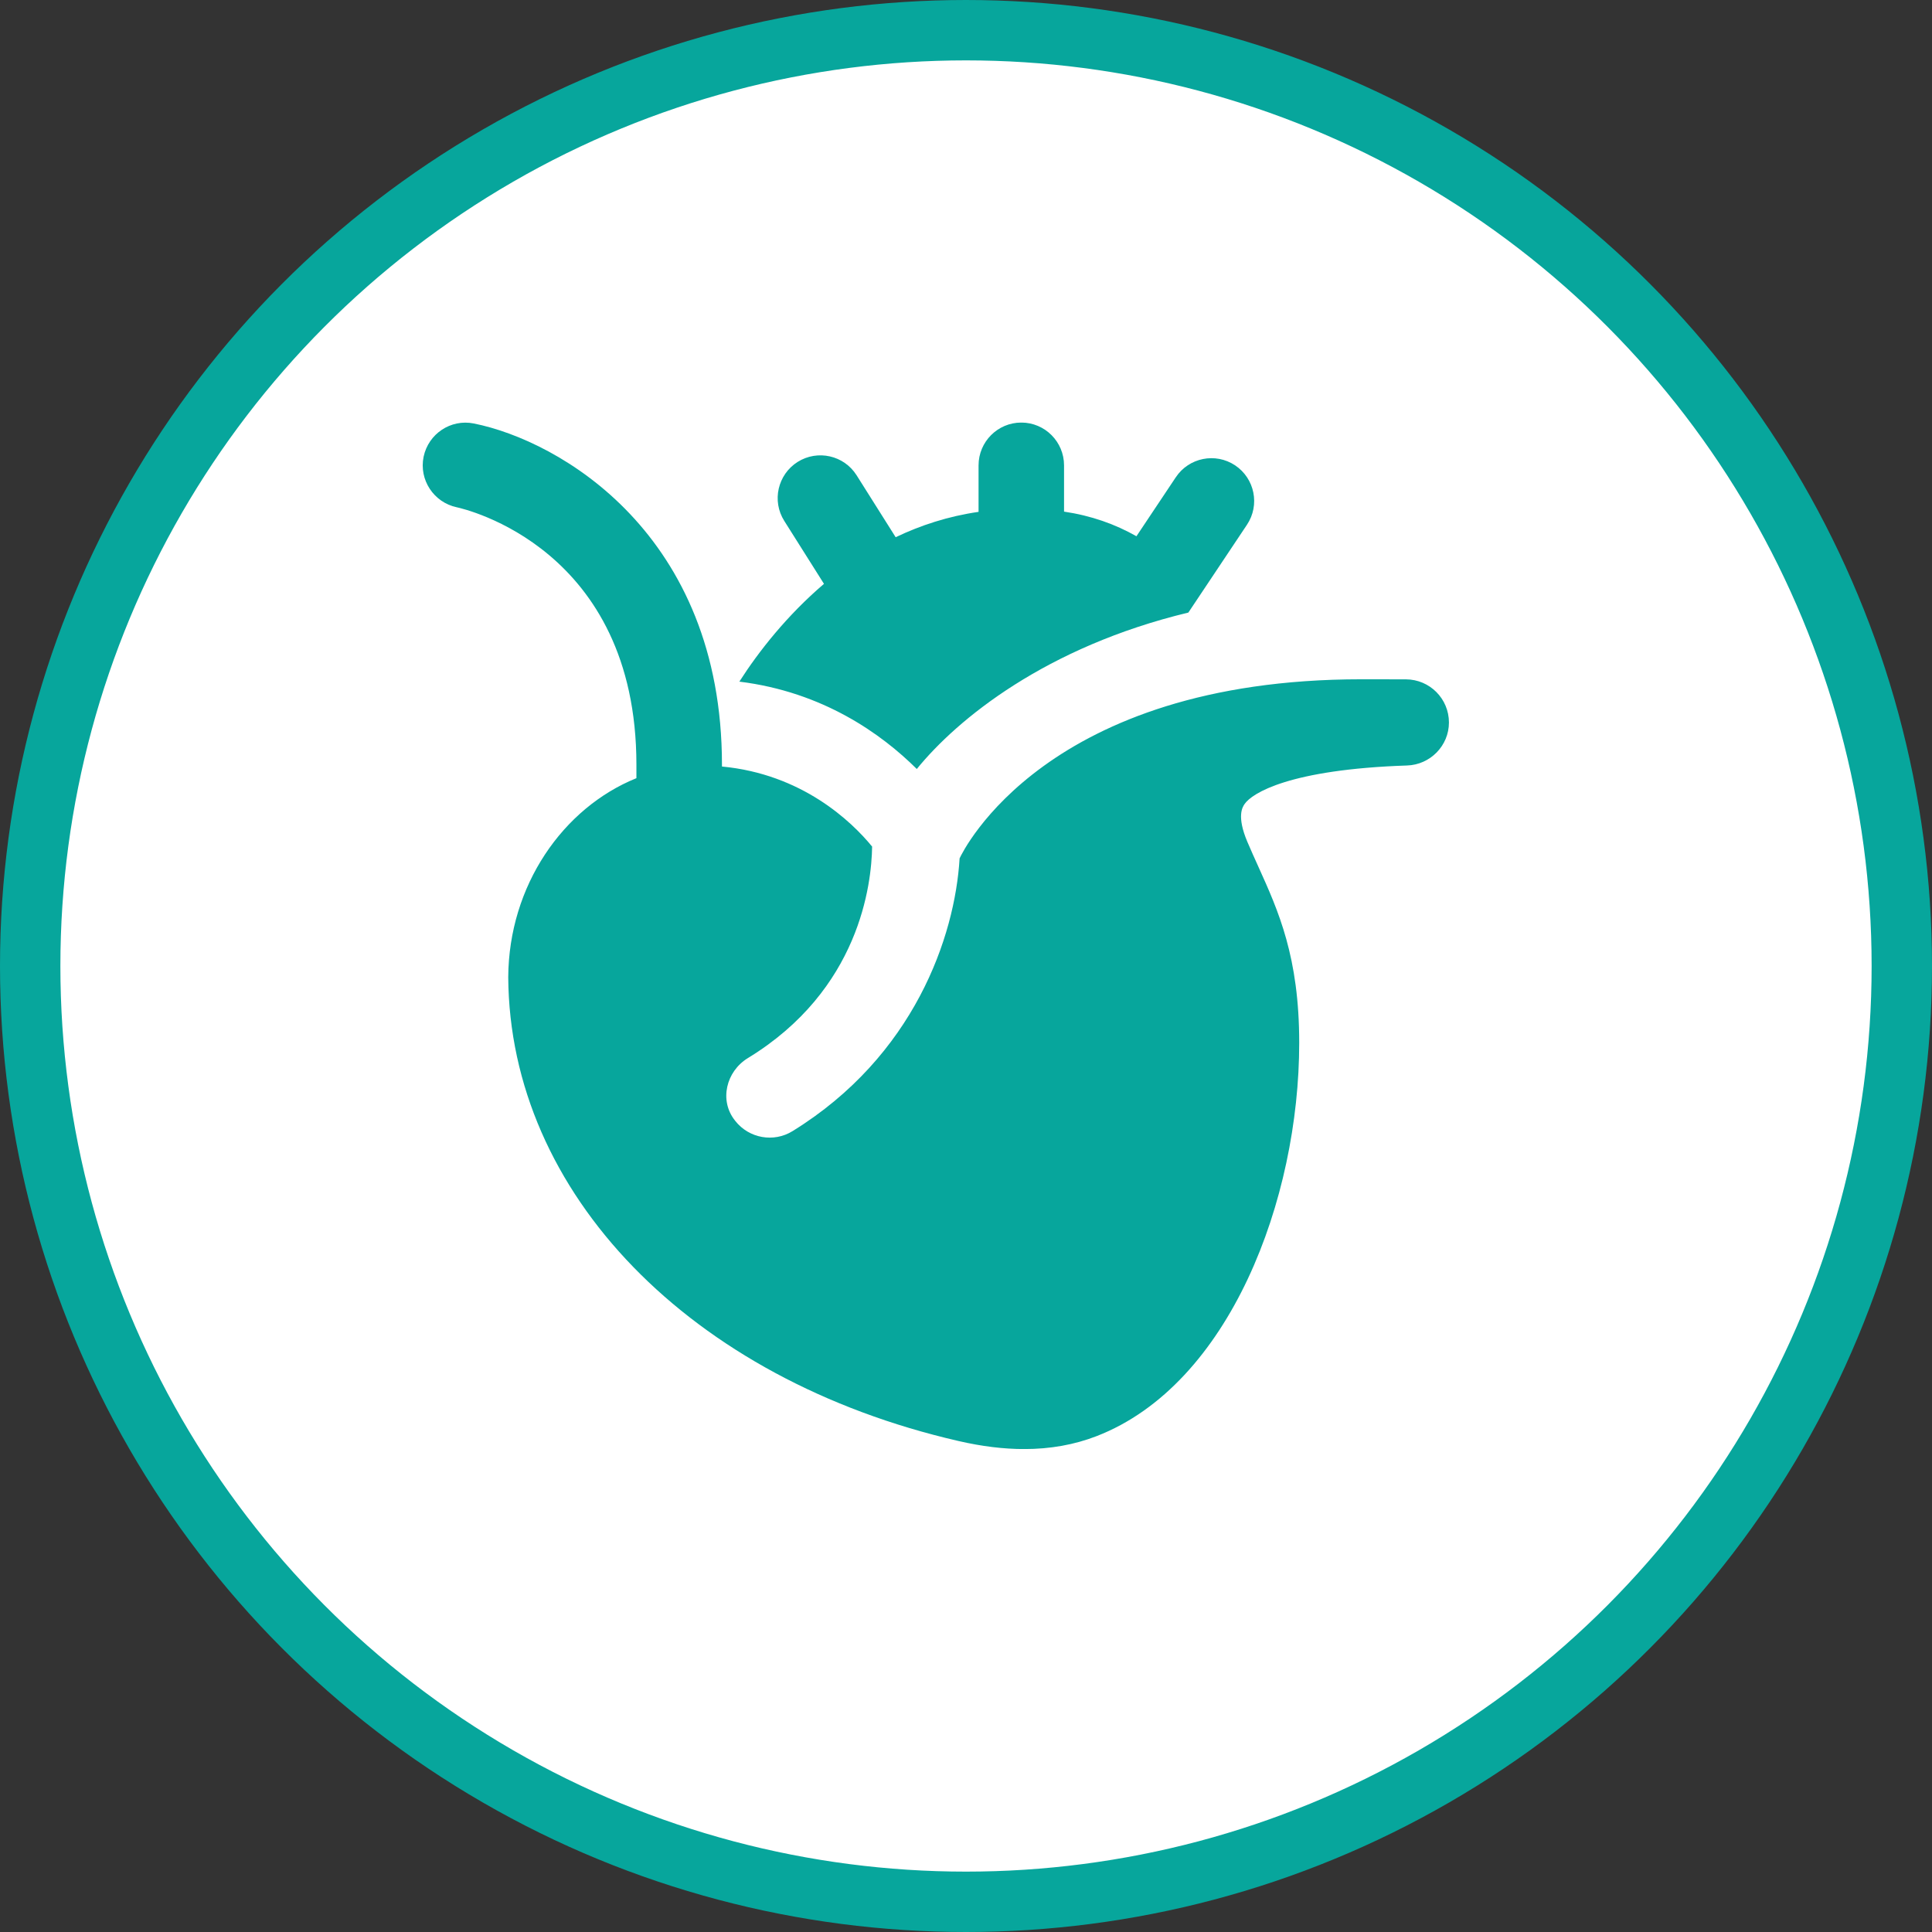 <svg width="32" height="32" viewBox="0 0 32 32" fill="none" xmlns="http://www.w3.org/2000/svg">
<rect x="0" y="0" width="32" height="32" fill="#333333" stroke="none"/>
<circle cx="16" cy="16" r="15.5" fill="white" stroke="#07A69C"/>
<g clip-path="url(#clip0_90_272)">
<path d="M13.648 9.671L12.99 8.628C12.781 8.297 12.881 7.86 13.211 7.651C13.542 7.443 13.979 7.541 14.188 7.872L14.835 8.898C15.249 8.7 15.704 8.551 16.208 8.478V7.708C16.208 7.317 16.525 6.999 16.916 6.999C17.307 6.999 17.624 7.317 17.624 7.708V8.474C18.075 8.541 18.471 8.682 18.823 8.882L19.475 7.905C19.692 7.579 20.132 7.491 20.458 7.708C20.783 7.926 20.871 8.365 20.654 8.691L19.683 10.146C17.322 10.714 15.856 11.911 15.185 12.737C14.602 12.158 13.633 11.461 12.246 11.29C12.569 10.785 13.038 10.191 13.647 9.671H13.648ZM23.287 11.252L22.549 11.251C17.328 11.251 15.95 14.096 15.894 14.217C15.817 15.515 15.14 17.493 13.127 18.735C12.815 18.928 12.408 18.855 12.18 18.568C12.177 18.564 12.174 18.56 12.171 18.556C11.91 18.226 12.027 17.746 12.386 17.526C14.241 16.395 14.436 14.64 14.445 14.022C14.1 13.6 13.281 12.821 11.958 12.696V12.668C11.958 8.845 9.269 7.298 7.847 7.014C7.466 6.938 7.096 7.184 7.016 7.566C6.938 7.948 7.184 8.321 7.565 8.402C7.686 8.428 10.541 9.075 10.541 12.667V12.889C9.324 13.381 8.427 14.668 8.418 16.186C8.441 19.762 11.431 22.846 15.877 23.868C16.263 23.957 16.624 24.001 16.964 24.001C17.395 24.001 17.793 23.93 18.163 23.787C20.368 22.933 21.52 19.863 21.519 17.271C21.519 15.851 21.175 15.091 20.843 14.356C20.783 14.223 20.721 14.087 20.66 13.943C20.48 13.518 20.58 13.368 20.613 13.319C20.737 13.135 21.365 12.744 23.304 12.679C23.689 12.667 23.999 12.351 23.999 11.967C23.999 11.573 23.681 11.254 23.287 11.252Z" fill="#07A69C"/>
</g>
<defs>
<clipPath id="clip0_90_272">
<rect width="17" height="17" fill="white" transform="translate(7 7)"/>
</clipPath>
</defs>
</svg>
